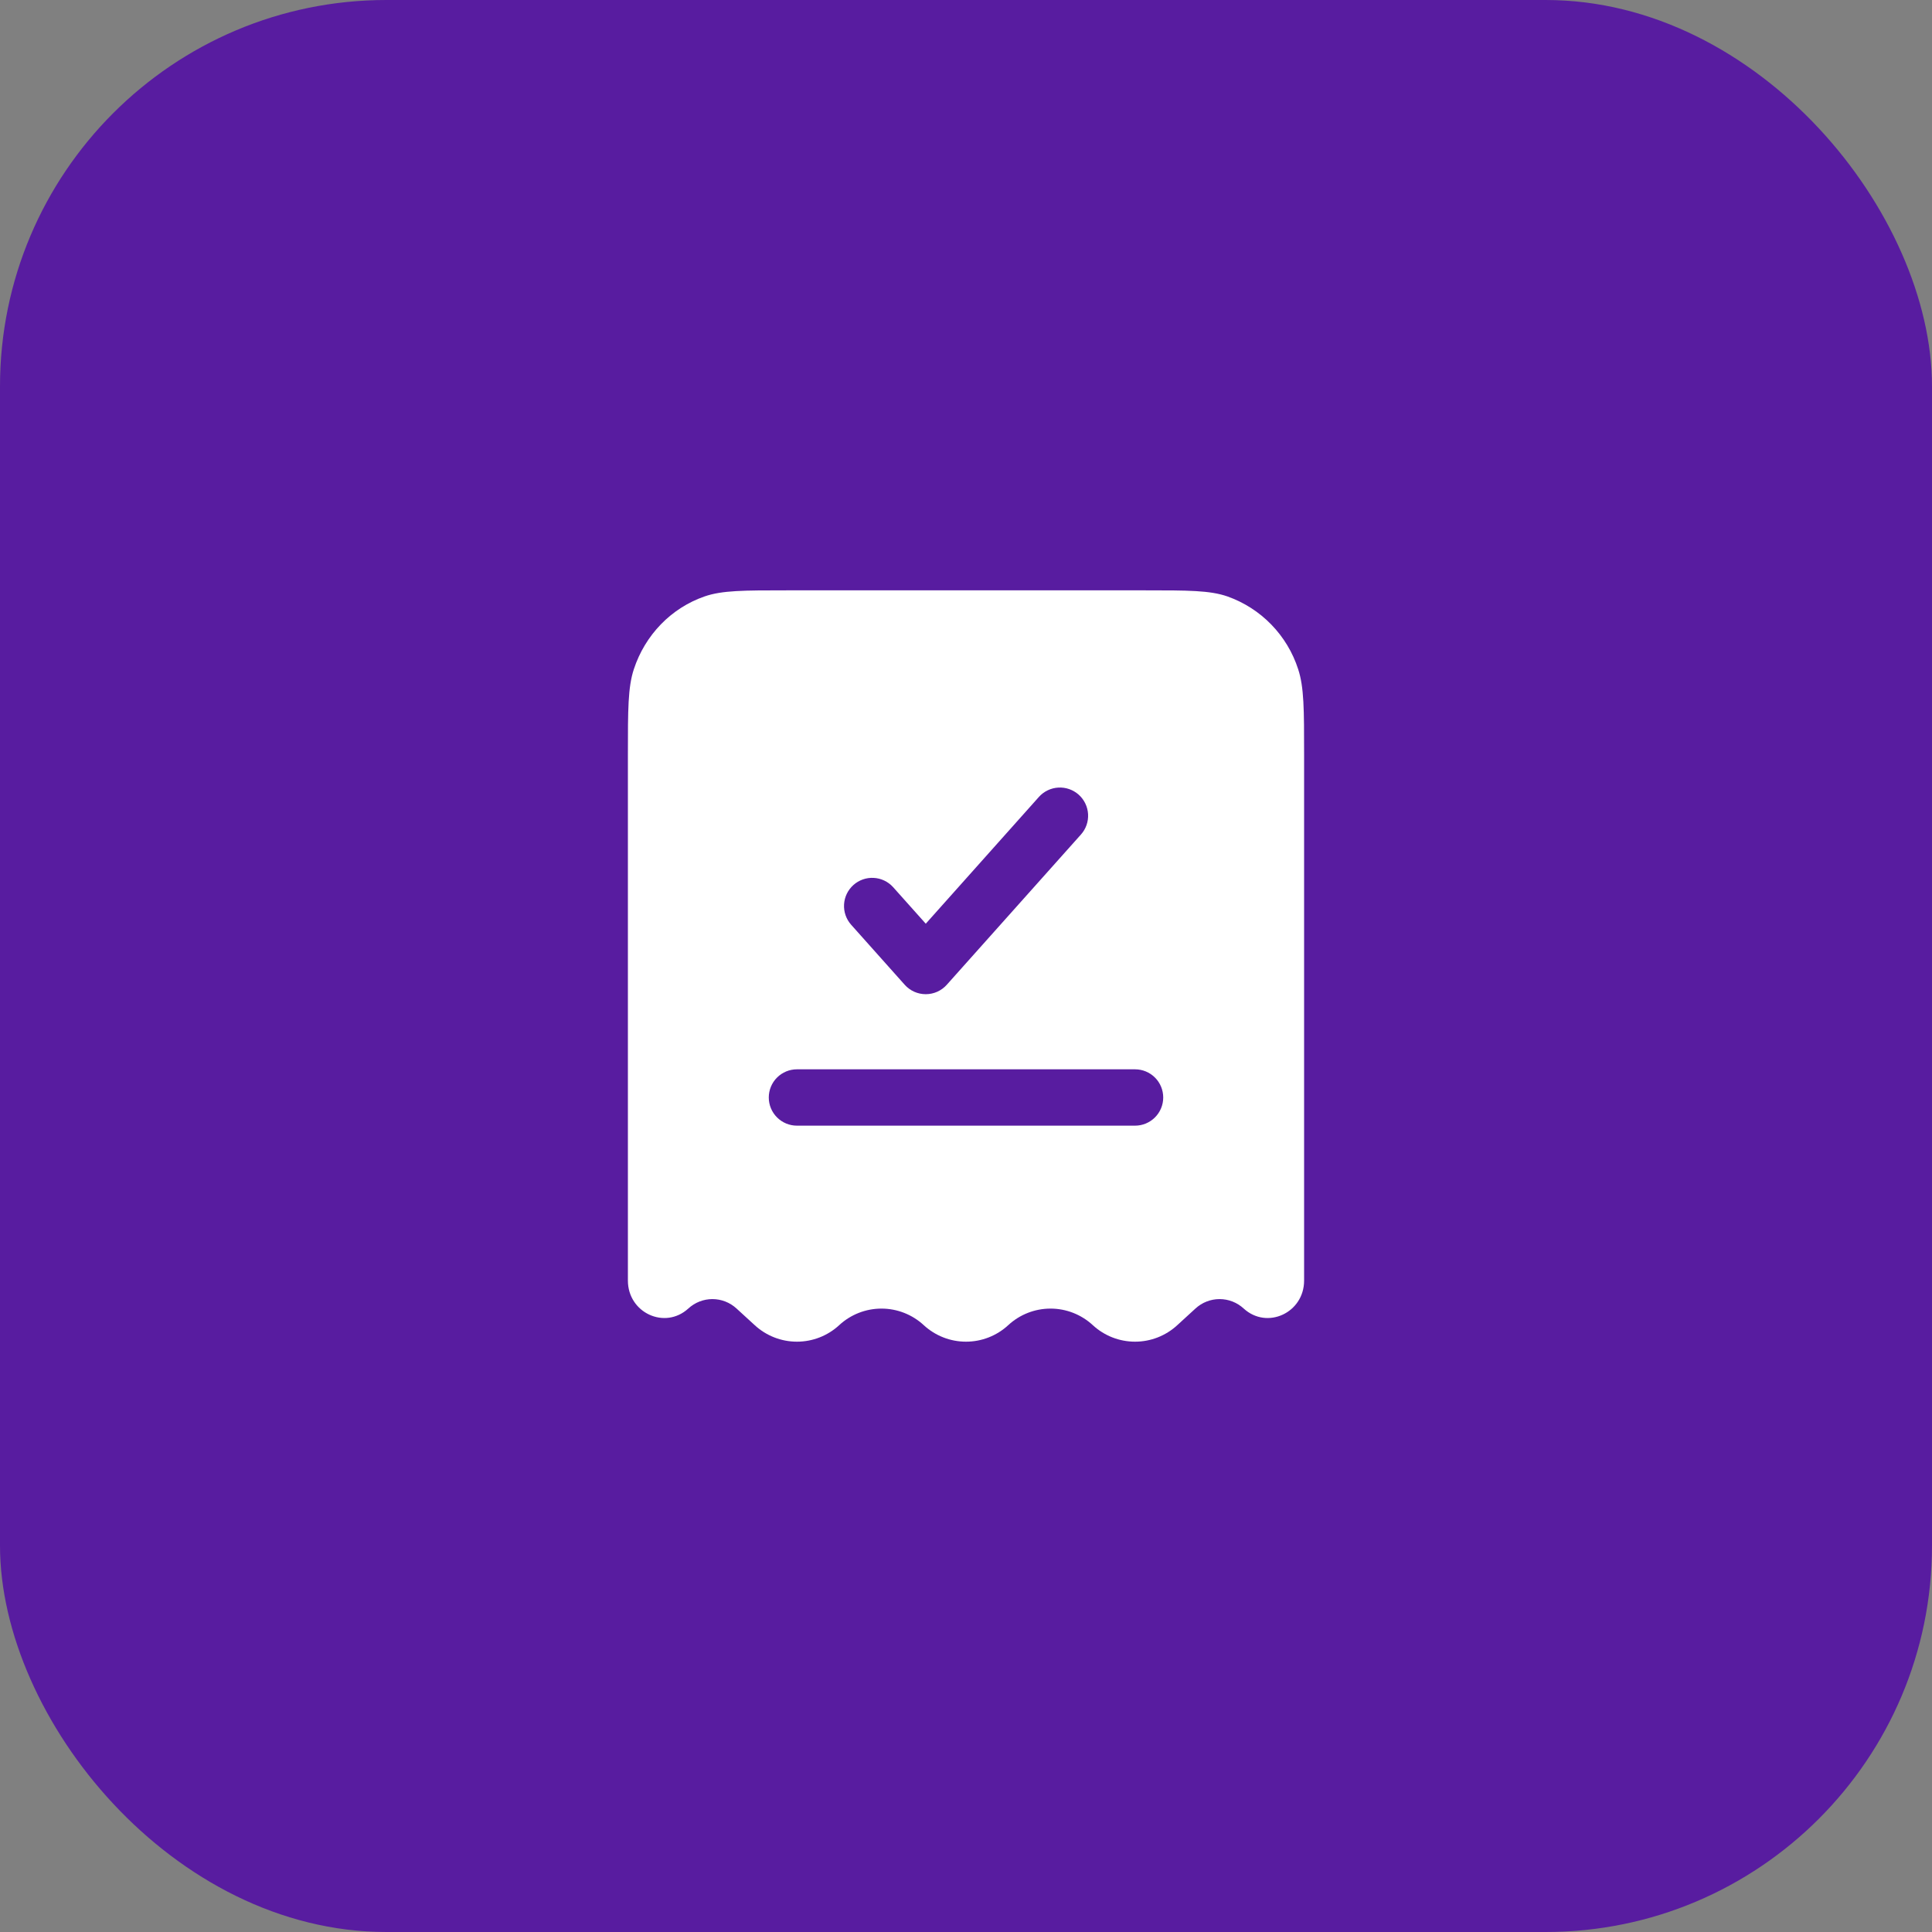 <svg width="120" height="120" viewBox="0 0 120 120" fill="none" xmlns="http://www.w3.org/2000/svg">
<rect x="0" y="0" width="120" height="120" fill="#808080" stroke="none"/>
<rect width="120" height="120" rx="24" fill="#581CA0"/>
<path fill-rule="evenodd" clip-rule="evenodd" d="M48.905 36.667H71.095C73.799 36.667 75.15 36.667 76.242 37.047C77.272 37.413 78.203 38.01 78.964 38.794C79.725 39.577 80.295 40.525 80.631 41.564C81 42.689 81 44.08 81 46.863V79.539C81 81.541 78.702 82.605 77.248 81.275C76.84 80.899 76.305 80.689 75.75 80.689C75.195 80.689 74.66 80.899 74.252 81.275L73.125 82.307C72.41 82.968 71.473 83.334 70.5 83.334C69.527 83.334 68.59 82.968 67.875 82.307C67.16 81.646 66.223 81.279 65.25 81.279C64.277 81.279 63.34 81.646 62.625 82.307C61.91 82.968 60.973 83.334 60 83.334C59.027 83.334 58.09 82.968 57.375 82.307C56.66 81.646 55.723 81.279 54.75 81.279C53.777 81.279 52.84 81.646 52.125 82.307C51.41 82.968 50.473 83.334 49.5 83.334C48.527 83.334 47.59 82.968 46.875 82.307L45.748 81.275C45.34 80.899 44.805 80.689 44.25 80.689C43.695 80.689 43.16 80.899 42.752 81.275C41.298 82.605 39 81.541 39 79.539V46.863C39 44.08 39 42.687 39.369 41.567C40.069 39.436 41.69 37.766 43.758 37.047C44.85 36.667 46.201 36.667 48.905 36.667ZM67.14 51.833C67.293 51.662 67.411 51.462 67.487 51.245C67.563 51.027 67.595 50.797 67.582 50.568C67.569 50.338 67.511 50.113 67.411 49.906C67.311 49.699 67.172 49.513 67 49.36C66.828 49.207 66.628 49.089 66.411 49.013C66.194 48.937 65.964 48.905 65.734 48.918C65.505 48.931 65.28 48.989 65.073 49.089C64.865 49.189 64.68 49.328 64.527 49.5L57.501 57.373L55.471 55.1C55.161 54.757 54.727 54.551 54.266 54.527C53.804 54.502 53.351 54.662 53.007 54.97C52.662 55.278 52.453 55.71 52.426 56.172C52.399 56.633 52.556 57.087 52.862 57.433L56.194 61.167C56.358 61.351 56.56 61.498 56.785 61.599C57.01 61.699 57.253 61.751 57.5 61.751C57.746 61.751 57.99 61.699 58.215 61.599C58.44 61.498 58.641 61.351 58.805 61.167L67.14 51.833ZM49.5 66.417C49.036 66.417 48.591 66.601 48.263 66.929C47.934 67.257 47.75 67.703 47.75 68.167C47.75 68.631 47.934 69.076 48.263 69.404C48.591 69.732 49.036 69.917 49.5 69.917H70.5C70.964 69.917 71.409 69.732 71.737 69.404C72.066 69.076 72.25 68.631 72.25 68.167C72.25 67.703 72.066 67.257 71.737 66.929C71.409 66.601 70.964 66.417 70.5 66.417H49.5Z" fill="white"/>
</svg>
